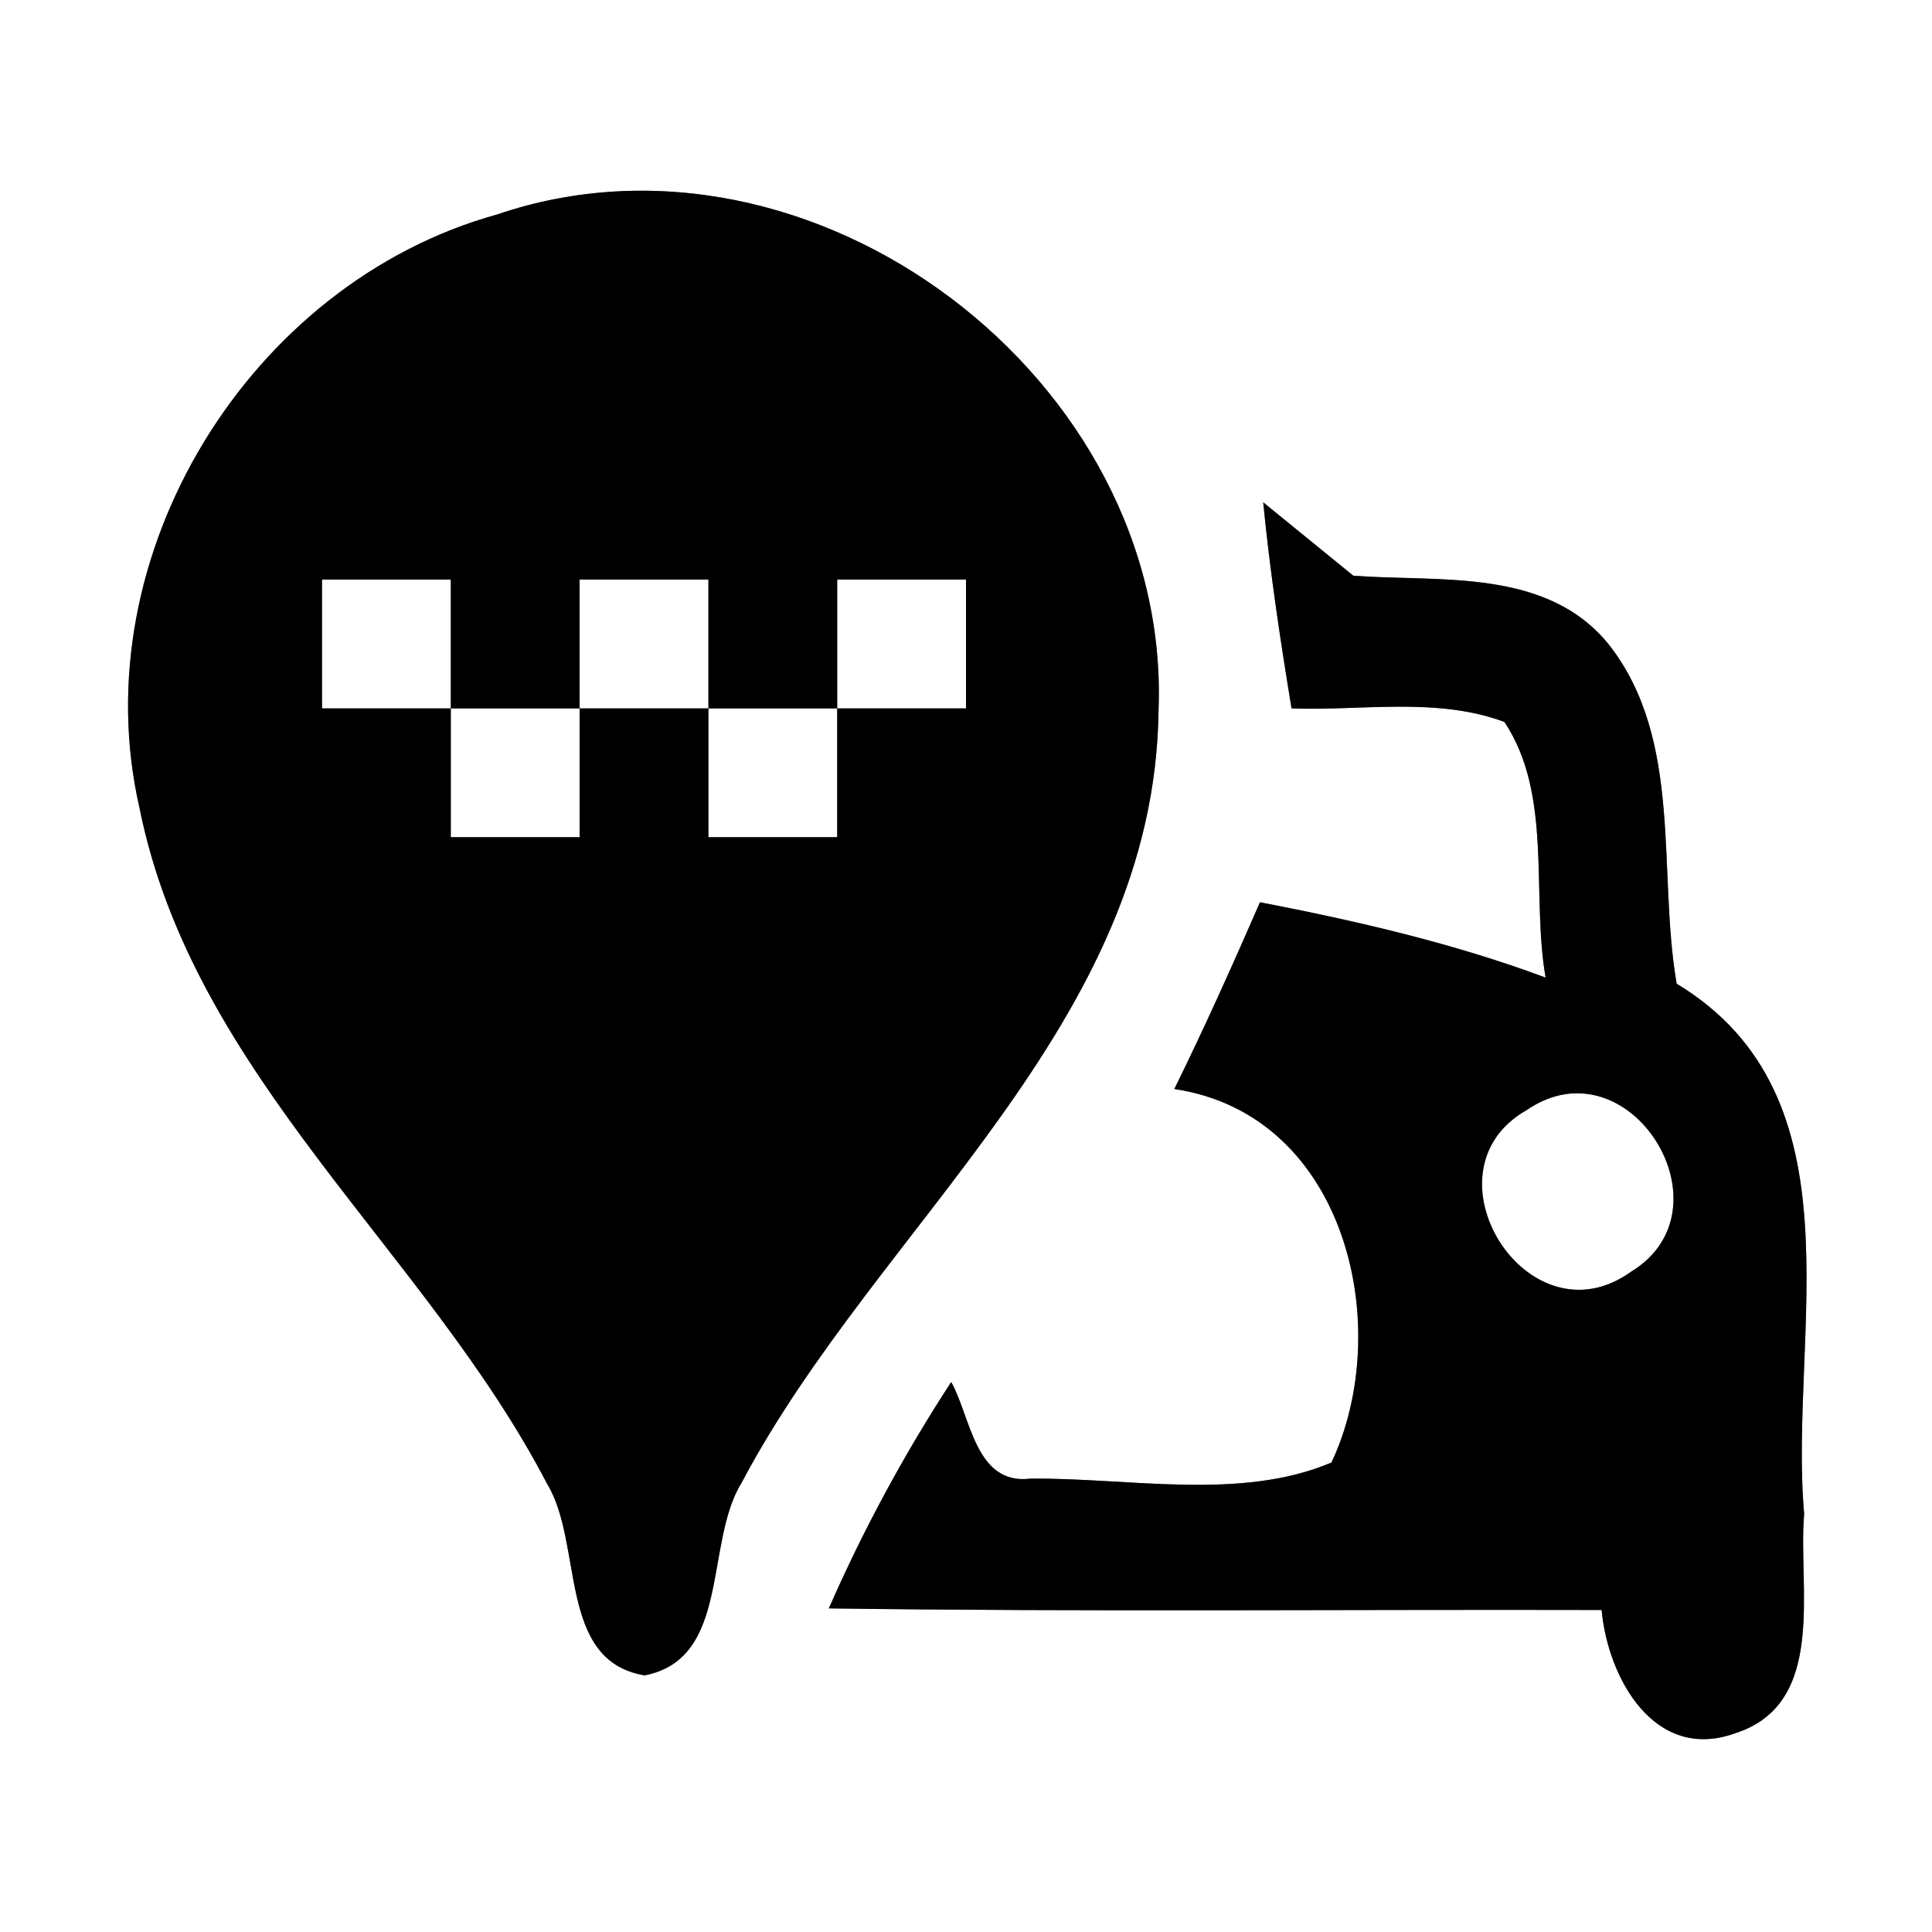 <?xml version="1.0" encoding="UTF-8" ?>
<!DOCTYPE svg PUBLIC "-//W3C//DTD SVG 1.1//EN" "http://www.w3.org/Graphics/SVG/1.1/DTD/svg11.dtd">
<svg width="60pt" height="60pt" viewBox="0 0 60 60" version="1.1" xmlns="http://www.w3.org/2000/svg">
<rect x="0" y="0" width="60" height="60" fill="#808080" stroke="none"/>
<g id="#ffffffff">
<path fill="#ffffff" opacity="1.00" d=" M 0.00 0.00 L 60.00 0.00 L 60.00 60.00 L 0.00 60.00 L 0.00 0.00 M 15.44 6.66 C 7.75 8.79 2.54 17.25 4.33 25.08 C 6.00 33.41 13.21 38.82 16.99 46.08 C 18.13 47.95 17.30 51.58 20.02 52.03 C 22.70 51.51 21.87 47.92 23.03 46.05 C 27.26 38.05 35.87 31.83 35.98 22.05 C 36.37 11.78 25.23 3.33 15.44 6.66 M 39.23 15.60 C 39.44 17.75 39.76 19.87 40.11 22.00 C 42.30 22.08 44.62 21.64 46.72 22.42 C 48.23 24.68 47.55 27.77 48.00 30.36 C 45.13 29.29 42.13 28.60 39.13 28.02 C 38.28 29.97 37.41 31.91 36.47 33.82 C 41.83 34.62 43.32 41.24 41.35 45.42 C 38.52 46.62 35.07 45.89 32.00 45.92 C 30.28 46.13 30.15 44.00 29.54 42.92 C 28.08 45.16 26.81 47.51 25.74 49.95 C 33.74 50.06 41.74 49.98 49.74 50.00 C 49.93 52.10 51.38 54.75 53.91 53.82 C 56.76 52.89 55.83 49.29 56.03 47.02 C 55.54 41.45 57.90 34.07 52.07 30.55 C 51.47 27.07 52.28 23.01 49.99 20.05 C 48.07 17.63 44.75 18.08 42.03 17.88 C 41.33 17.31 39.93 16.17 39.23 15.60 Z" />
<path fill="#ffffff" opacity="1.00" d=" M 10.00 18.00 C 11.33 18.00 12.67 18.00 14.00 18.00 C 14.00 19.33 14.00 20.67 14.00 22.00 C 12.67 22.00 11.33 22.00 10.00 22.00 C 10.00 20.67 10.00 19.33 10.00 18.00 Z" />
<path fill="#ffffff" opacity="1.00" d=" M 18.00 18.00 C 19.33 18.00 20.67 18.00 22.00 18.00 C 22.00 19.33 22.00 20.67 22.00 22.00 C 20.67 22.00 19.33 22.00 18.00 22.00 C 18.00 20.67 18.00 19.33 18.00 18.00 Z" />
<path fill="#ffffff" opacity="1.00" d=" M 26.00 18.00 C 27.33 18.00 28.67 18.00 30.00 18.00 C 30.00 19.33 30.00 20.67 30.00 22.00 C 28.67 22.00 27.33 22.00 26.00 22.00 C 26.00 20.67 26.00 19.33 26.00 18.00 Z" />
<path fill="#ffffff" opacity="1.00" d=" M 14.00 22.00 C 15.33 22.00 16.67 22.00 18.00 22.00 C 18.00 23.33 18.00 24.67 18.00 26.00 C 16.67 26.00 15.33 26.00 14.00 26.00 C 14.00 24.67 14.00 23.33 14.00 22.00 Z" />
<path fill="#ffffff" opacity="1.00" d=" M 22.00 22.00 C 23.33 22.00 24.67 22.00 26.00 22.00 C 26.00 23.33 26.00 24.67 26.00 26.00 C 24.67 26.00 23.33 26.00 22.00 26.00 C 22.00 24.67 22.00 23.33 22.00 22.00 Z" />
<path fill="#ffffff" opacity="1.00" d=" M 47.42 34.47 C 50.59 32.30 53.86 37.54 50.66 39.49 C 47.45 41.81 44.05 36.37 47.42 34.47 Z" />
</g>
<g id="#000000ff">
<path fill="#000000" opacity="1.00" d=" M 15.44 6.66 C 25.23 3.33 36.37 11.78 35.98 22.05 C 35.87 31.83 27.26 38.05 23.03 46.05 C 21.87 47.92 22.70 51.51 20.02 52.03 C 17.30 51.58 18.13 47.95 16.99 46.08 C 13.21 38.82 6.00 33.41 4.33 25.08 C 2.54 17.25 7.75 8.79 15.44 6.66 M 10.00 18.00 C 10.00 19.33 10.00 20.67 10.00 22.00 C 11.33 22.00 12.67 22.00 14.00 22.00 C 14.00 20.67 14.00 19.33 14.00 18.00 C 12.67 18.00 11.33 18.00 10.00 18.00 M 18.00 18.00 C 18.00 19.33 18.00 20.67 18.00 22.00 C 19.33 22.00 20.67 22.00 22.00 22.00 C 22.00 20.67 22.00 19.33 22.00 18.00 C 20.67 18.00 19.33 18.00 18.00 18.00 M 26.00 18.00 C 26.00 19.33 26.00 20.67 26.00 22.00 C 27.33 22.00 28.67 22.00 30.00 22.00 C 30.00 20.67 30.00 19.33 30.00 18.00 C 28.67 18.00 27.33 18.00 26.00 18.00 M 14.00 22.00 C 14.00 23.33 14.00 24.67 14.00 26.00 C 15.33 26.00 16.67 26.00 18.00 26.00 C 18.00 24.67 18.00 23.33 18.00 22.00 C 16.67 22.00 15.33 22.00 14.00 22.00 M 22.00 22.00 C 22.00 23.33 22.00 24.67 22.00 26.00 C 23.33 26.00 24.67 26.00 26.00 26.00 C 26.00 24.67 26.00 23.33 26.00 22.00 C 24.67 22.00 23.33 22.00 22.00 22.00 Z" />
<path fill="#000000" opacity="1.00" d=" M 39.23 15.60 C 39.93 16.17 41.33 17.31 42.03 17.88 C 44.75 18.08 48.07 17.63 49.99 20.05 C 52.28 23.01 51.47 27.07 52.07 30.55 C 57.90 34.07 55.54 41.45 56.03 47.02 C 55.83 49.29 56.76 52.89 53.91 53.82 C 51.38 54.75 49.93 52.10 49.74 50.00 C 41.74 49.98 33.74 50.06 25.74 49.95 C 26.81 47.51 28.08 45.16 29.54 42.92 C 30.15 44.00 30.28 46.13 32.00 45.92 C 35.07 45.89 38.52 46.62 41.35 45.42 C 43.32 41.24 41.83 34.62 36.47 33.82 C 37.41 31.91 38.28 29.97 39.13 28.02 C 42.13 28.60 45.13 29.29 48.00 30.36 C 47.55 27.77 48.23 24.68 46.72 22.42 C 44.62 21.64 42.30 22.08 40.11 22.00 C 39.76 19.87 39.44 17.75 39.23 15.60 M 47.42 34.47 C 44.05 36.37 47.45 41.81 50.66 39.49 C 53.86 37.54 50.59 32.30 47.42 34.47 Z" />
</g>
</svg>
